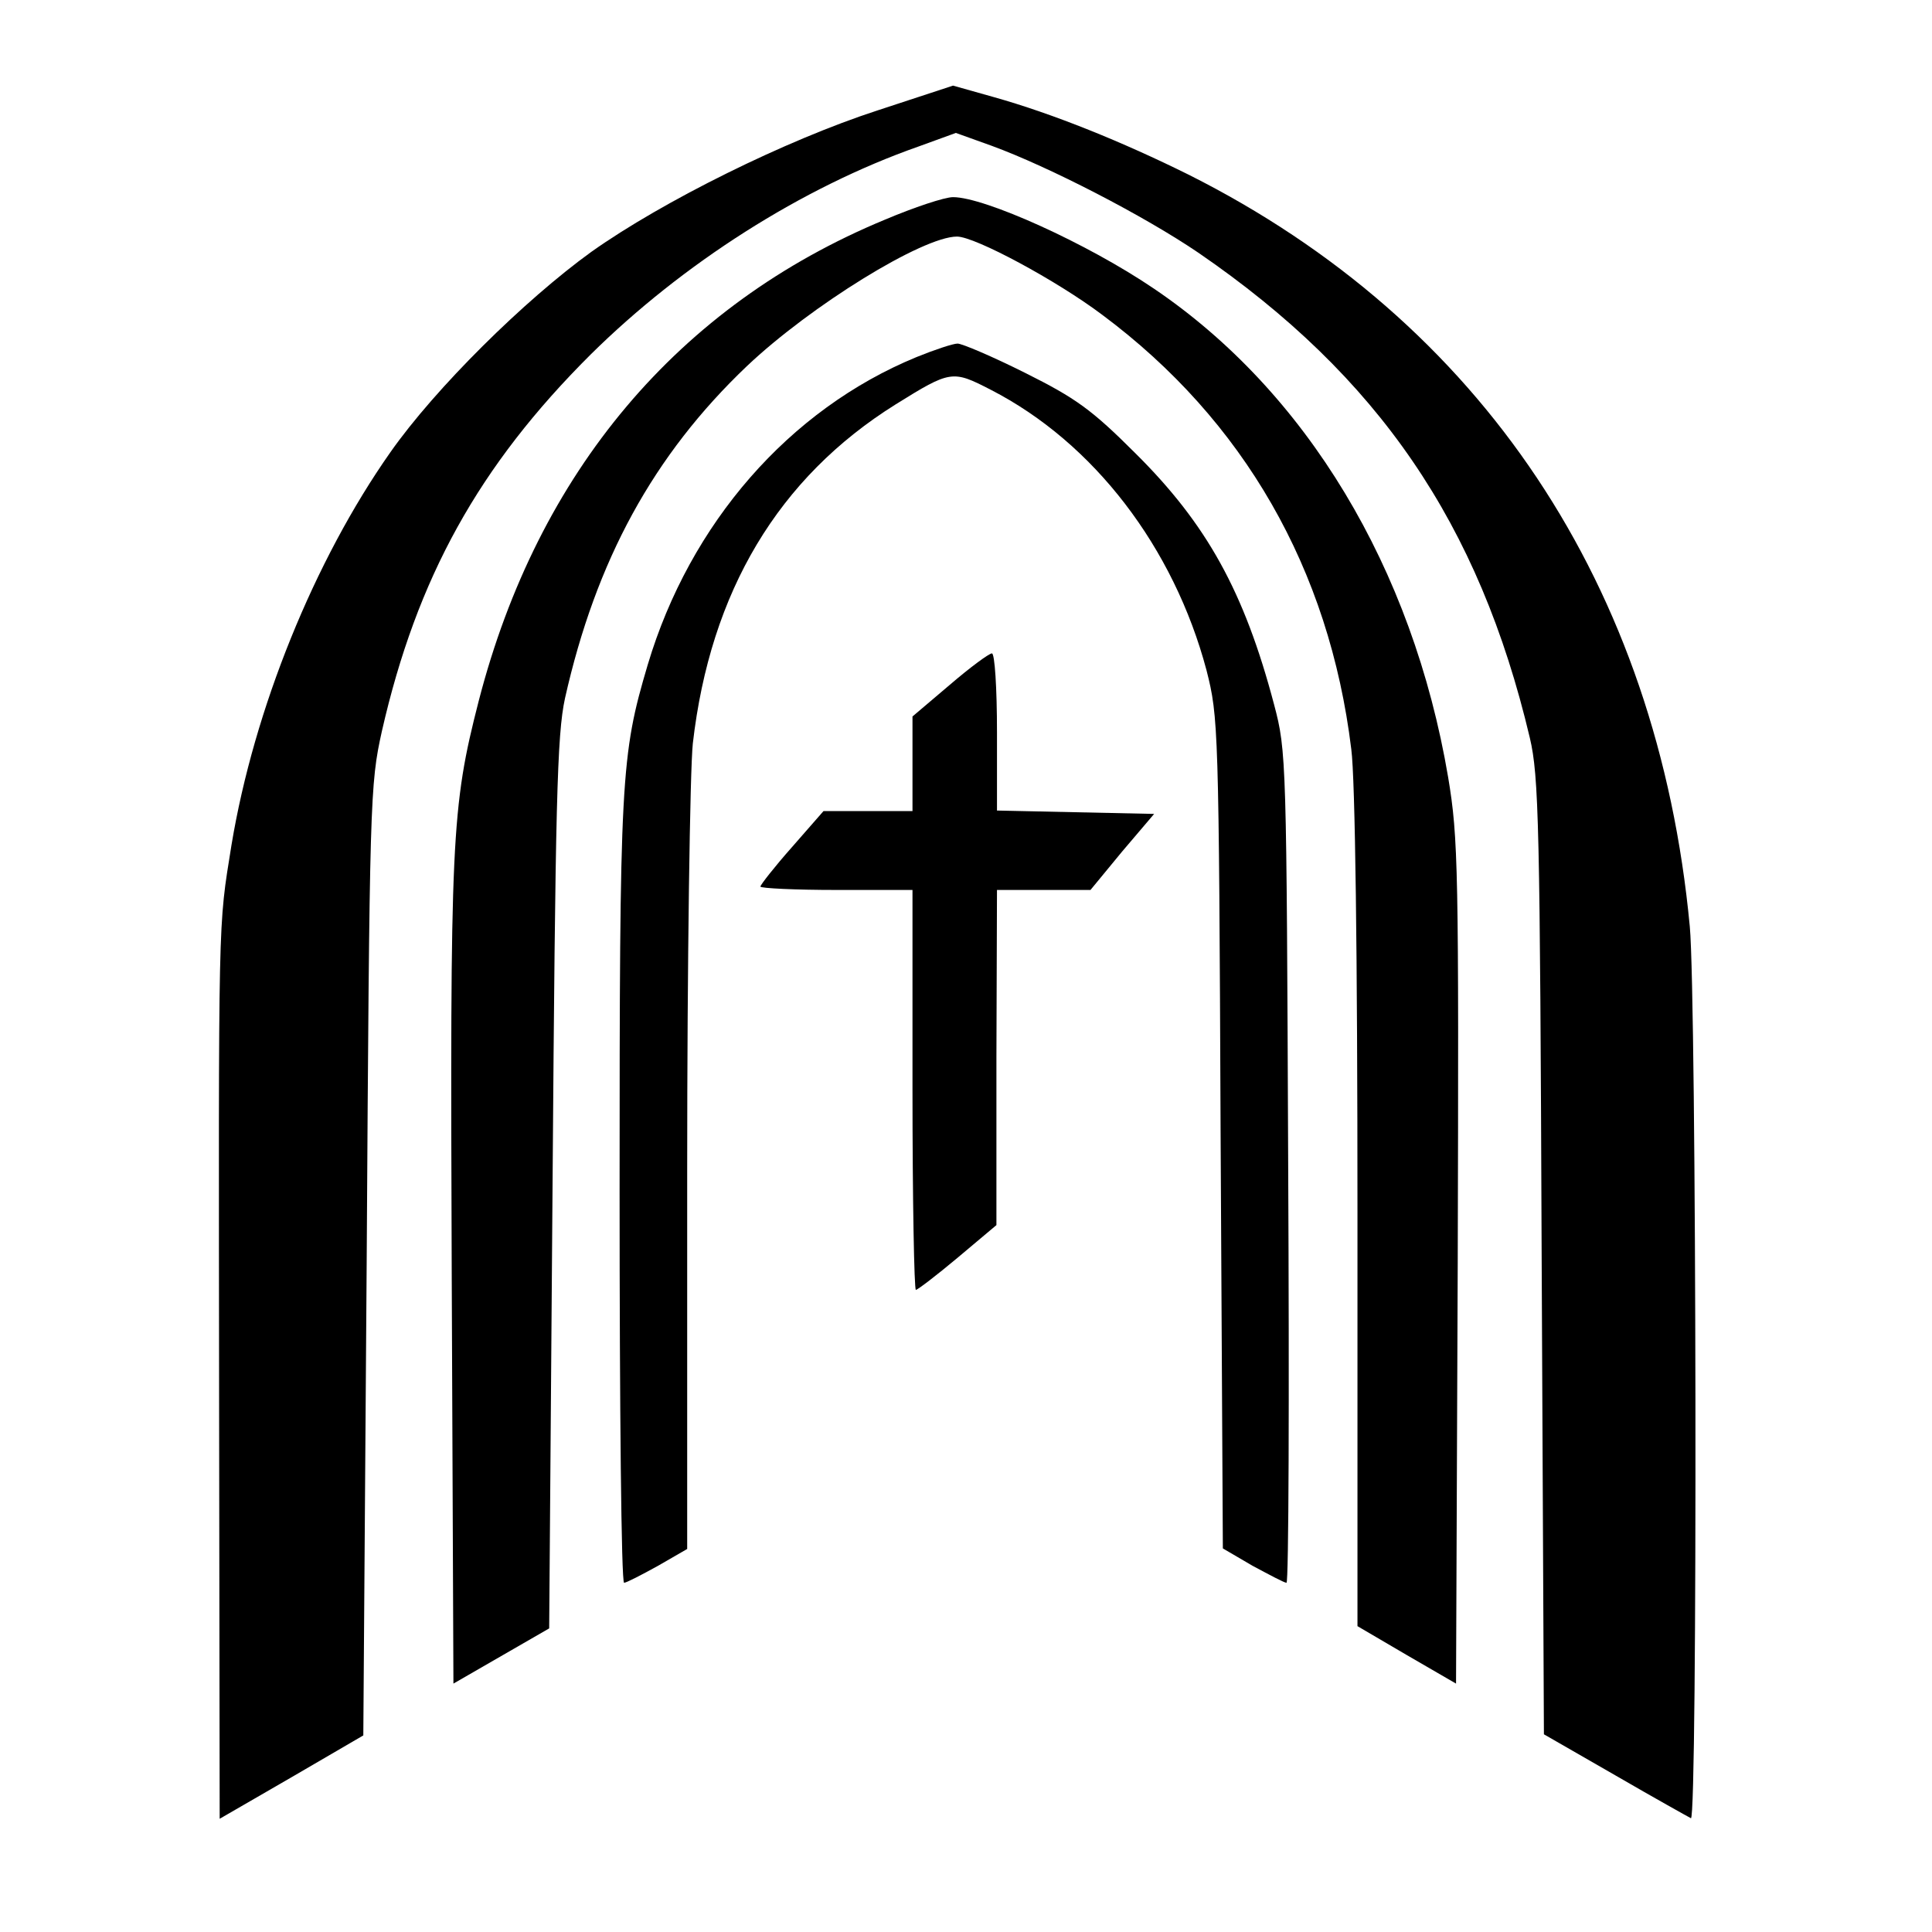 <?xml version="1.0" standalone="no"?>
<!DOCTYPE svg PUBLIC "-//W3C//DTD SVG 20010904//EN"
 "http://www.w3.org/TR/2001/REC-SVG-20010904/DTD/svg10.dtd">
<svg version="1.0" xmlns="http://www.w3.org/2000/svg"
 width="343pt" height="343pt" viewBox="0 0 343 343"
 preserveAspectRatio="xMidYMid meet">
<g transform="translate(0,343) scale(0.1,-0.1)"
fill="#000000" stroke="none">
<path d="M1558 3234 c-163 -53 -381 -161 -508 -251 -119 -86 -277 -242 -357
-356 -135 -192 -242 -456 -282 -697 -24 -150 -23 -109 -22 -1007 l1 -722 128
74 127 74 6 843 c5 823 6 845 27 940 62 272 172 471 371 669 163 161 374 296
582 369 l66 24 64 -23 c101 -37 270 -124 367 -190 319 -219 498 -480 588 -861
16 -68 18 -152 21 -922 l4 -847 127 -73 c69 -40 130 -74 134 -76 12 -5 10
1455 -2 1583 -57 605 -370 1074 -890 1335 -117 58 -240 108 -347 138 l-71 20
-134 -44z"/>
<path d="M1571 3040 c-367 -152 -616 -448 -721 -854 -49 -191 -51 -243 -48
-1023 l3 -722 85 49 85 49 6 788 c5 681 8 798 22 863 55 245 157 432 323 590
113 107 312 230 373 230 32 0 177 -78 258 -139 251 -187 403 -451 442 -771 7
-52 11 -366 11 -821 l0 -736 87 -51 88 -51 3 747 c2 701 1 754 -17 862 -63
372 -252 685 -523 868 -118 80 -300 162 -356 162 -15 0 -69 -18 -121 -40z"/>
<path d="M1627 2796 c-226 -93 -402 -295 -477 -546 -48 -162 -50 -199 -50
-936 0 -382 3 -694 8 -694 4 0 31 14 60 30 l52 30 0 673 c0 372 5 710 10 757
31 270 152 472 360 602 98 61 101 61 169 26 183 -94 325 -280 383 -498 21 -83
22 -98 25 -822 l4 -737 53 -31 c30 -16 56 -30 60 -30 4 0 5 332 3 738 -3 724
-3 738 -25 821 -53 201 -120 321 -246 446 -78 78 -106 98 -196 143 -58 29
-112 52 -120 52 -8 0 -41 -11 -73 -24z"/>
<path d="M1686 2214 l-66 -56 0 -84 0 -84 -79 0 -79 0 -56 -64 c-31 -35 -56
-67 -56 -70 0 -3 61 -6 135 -6 l135 0 0 -355 c0 -195 3 -355 6 -355 3 0 37 26
74 57 l69 58 0 298 1 297 83 0 83 0 56 68 57 67 -140 3 -139 3 0 139 c0 79 -4
140 -9 140 -5 0 -39 -25 -75 -56z"/>
</g>
</svg>
